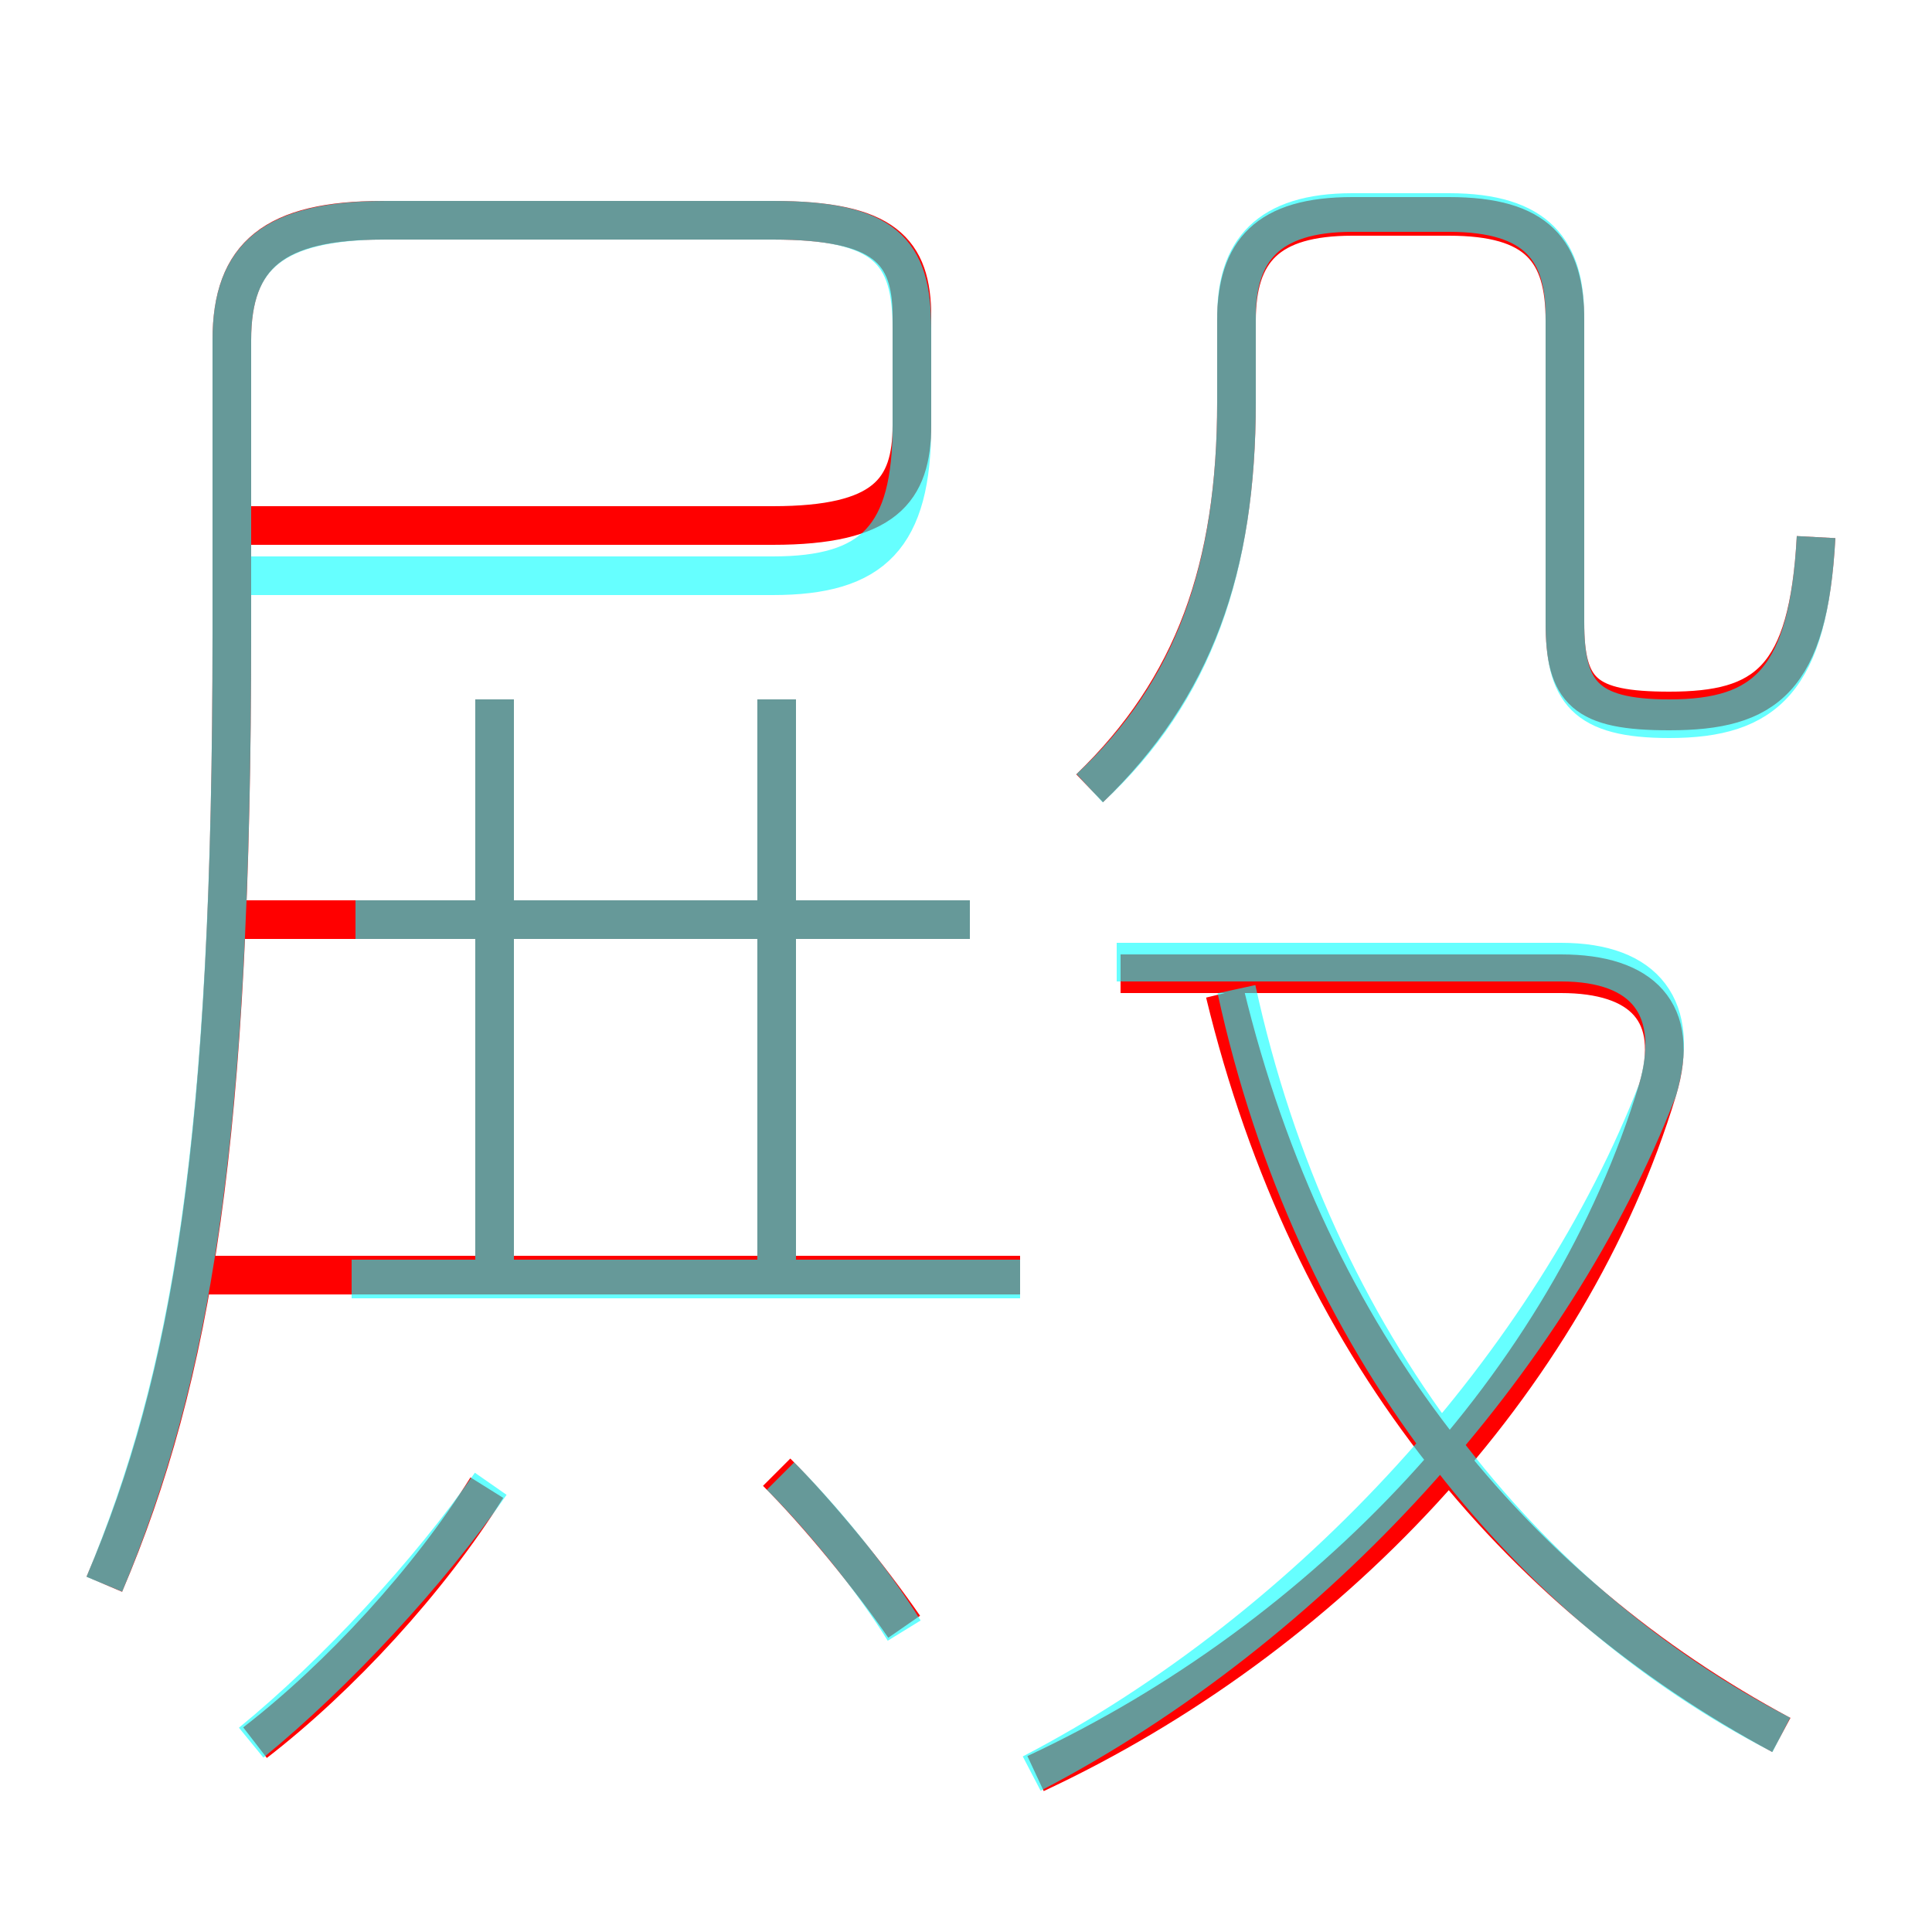 <?xml version='1.0' encoding='utf8'?>
<svg viewBox="0.0 -6.0 50.0 50.0" version="1.1" xmlns="http://www.w3.org/2000/svg">
<rect x="0.0" y="-6.0" width="50.0" height="50.0" fill="#333333" stroke="none"/>
<rect x="-1000" y="-1000" width="2000" height="2000" stroke="white" fill="white"/>
<g style="fill:none;stroke:rgba(255, 0, 0, 1);  stroke-width:1"><path d="M 2.7 -3.0 C 5.0 -8.4 6.0 -14.6 6.0 -27.6 L 6.0 -35.2 C 6.0 -37.4 7.1 -38.3 9.9 -38.3 L 20.0 -38.3 C 22.9 -38.3 23.6 -37.5 23.6 -35.8 L 23.6 -33.0 C 23.6 -31.3 22.9 -30.4 20.0 -30.4 L 6.2 -30.4 M 6.6 1.1 C 8.8 -0.6 11.1 -3.1 12.6 -5.5 M 23.4 -1.9 C 22.5 -3.2 21.2 -4.8 20.1 -5.9 M 26.4 -11.0 L 5.2 -11.0 M 12.8 -11.2 L 12.8 -25.9 M 25.1 -20.2 L 6.0 -20.2 M 20.1 -11.2 L 20.1 -25.9 M 26.8 1.9 C 34.3 -1.6 40.6 -8.2 42.9 -15.8 C 43.5 -17.8 42.5 -18.8 40.4 -18.8 L 29.0 -18.8 M 46.1 0.9 C 39.2 -2.8 33.9 -9.2 31.7 -18.3 M 28.2 -23.6 C 30.9 -26.2 32.0 -29.3 32.0 -33.6 L 32.0 -35.7 C 32.0 -37.5 32.8 -38.4 35.0 -38.4 L 37.5 -38.4 C 39.8 -38.4 40.5 -37.5 40.5 -35.7 L 40.5 -27.9 C 40.5 -26.1 41.0 -25.6 43.2 -25.6 C 45.7 -25.6 46.8 -26.4 47.0 -30.1" transform="translate(0.0 38.0)" />
</g>
<g style="fill:none;stroke:rgba(0, 255, 255, 0.6);  stroke-width:1">
<path d="M 2.7 -3.0 C 4.9 -8.3 6.0 -14.2 6.0 -27.6 L 6.0 -35.2 C 6.0 -37.4 7.1 -38.3 10.0 -38.3 L 20.0 -38.3 C 22.9 -38.3 23.6 -37.5 23.6 -35.5 L 23.6 -33.0 C 23.6 -30.1 22.6 -29.1 20.0 -29.1 L 6.2 -29.1 M 6.5 1.1 C 8.7 -0.7 11.1 -3.3 12.7 -5.6 M 23.4 -1.8 C 22.6 -3.1 21.3 -4.7 20.2 -5.8 M 26.4 -10.9 L 9.1 -10.9 M 12.8 -11.2 L 12.8 -25.9 M 20.1 -10.9 L 20.1 -25.9 M 25.1 -20.2 L 9.2 -20.2 M 26.7 1.9 C 34.0 -1.9 40.2 -8.8 42.9 -15.8 C 43.5 -17.9 42.6 -19.1 40.4 -19.1 L 28.9 -19.1 M 46.1 0.9 C 39.5 -2.5 34.0 -9.2 32.0 -18.4 M 28.2 -23.6 C 30.9 -26.1 32.0 -29.3 32.0 -33.6 L 32.0 -35.8 C 32.0 -37.5 32.8 -38.5 35.0 -38.5 L 37.5 -38.5 C 39.8 -38.5 40.5 -37.5 40.5 -35.8 L 40.5 -27.9 C 40.5 -26.1 41.0 -25.4 43.2 -25.4 C 45.7 -25.4 46.8 -26.4 47.0 -30.1" transform="translate(0.0 38.0)" />
</g>
</svg>